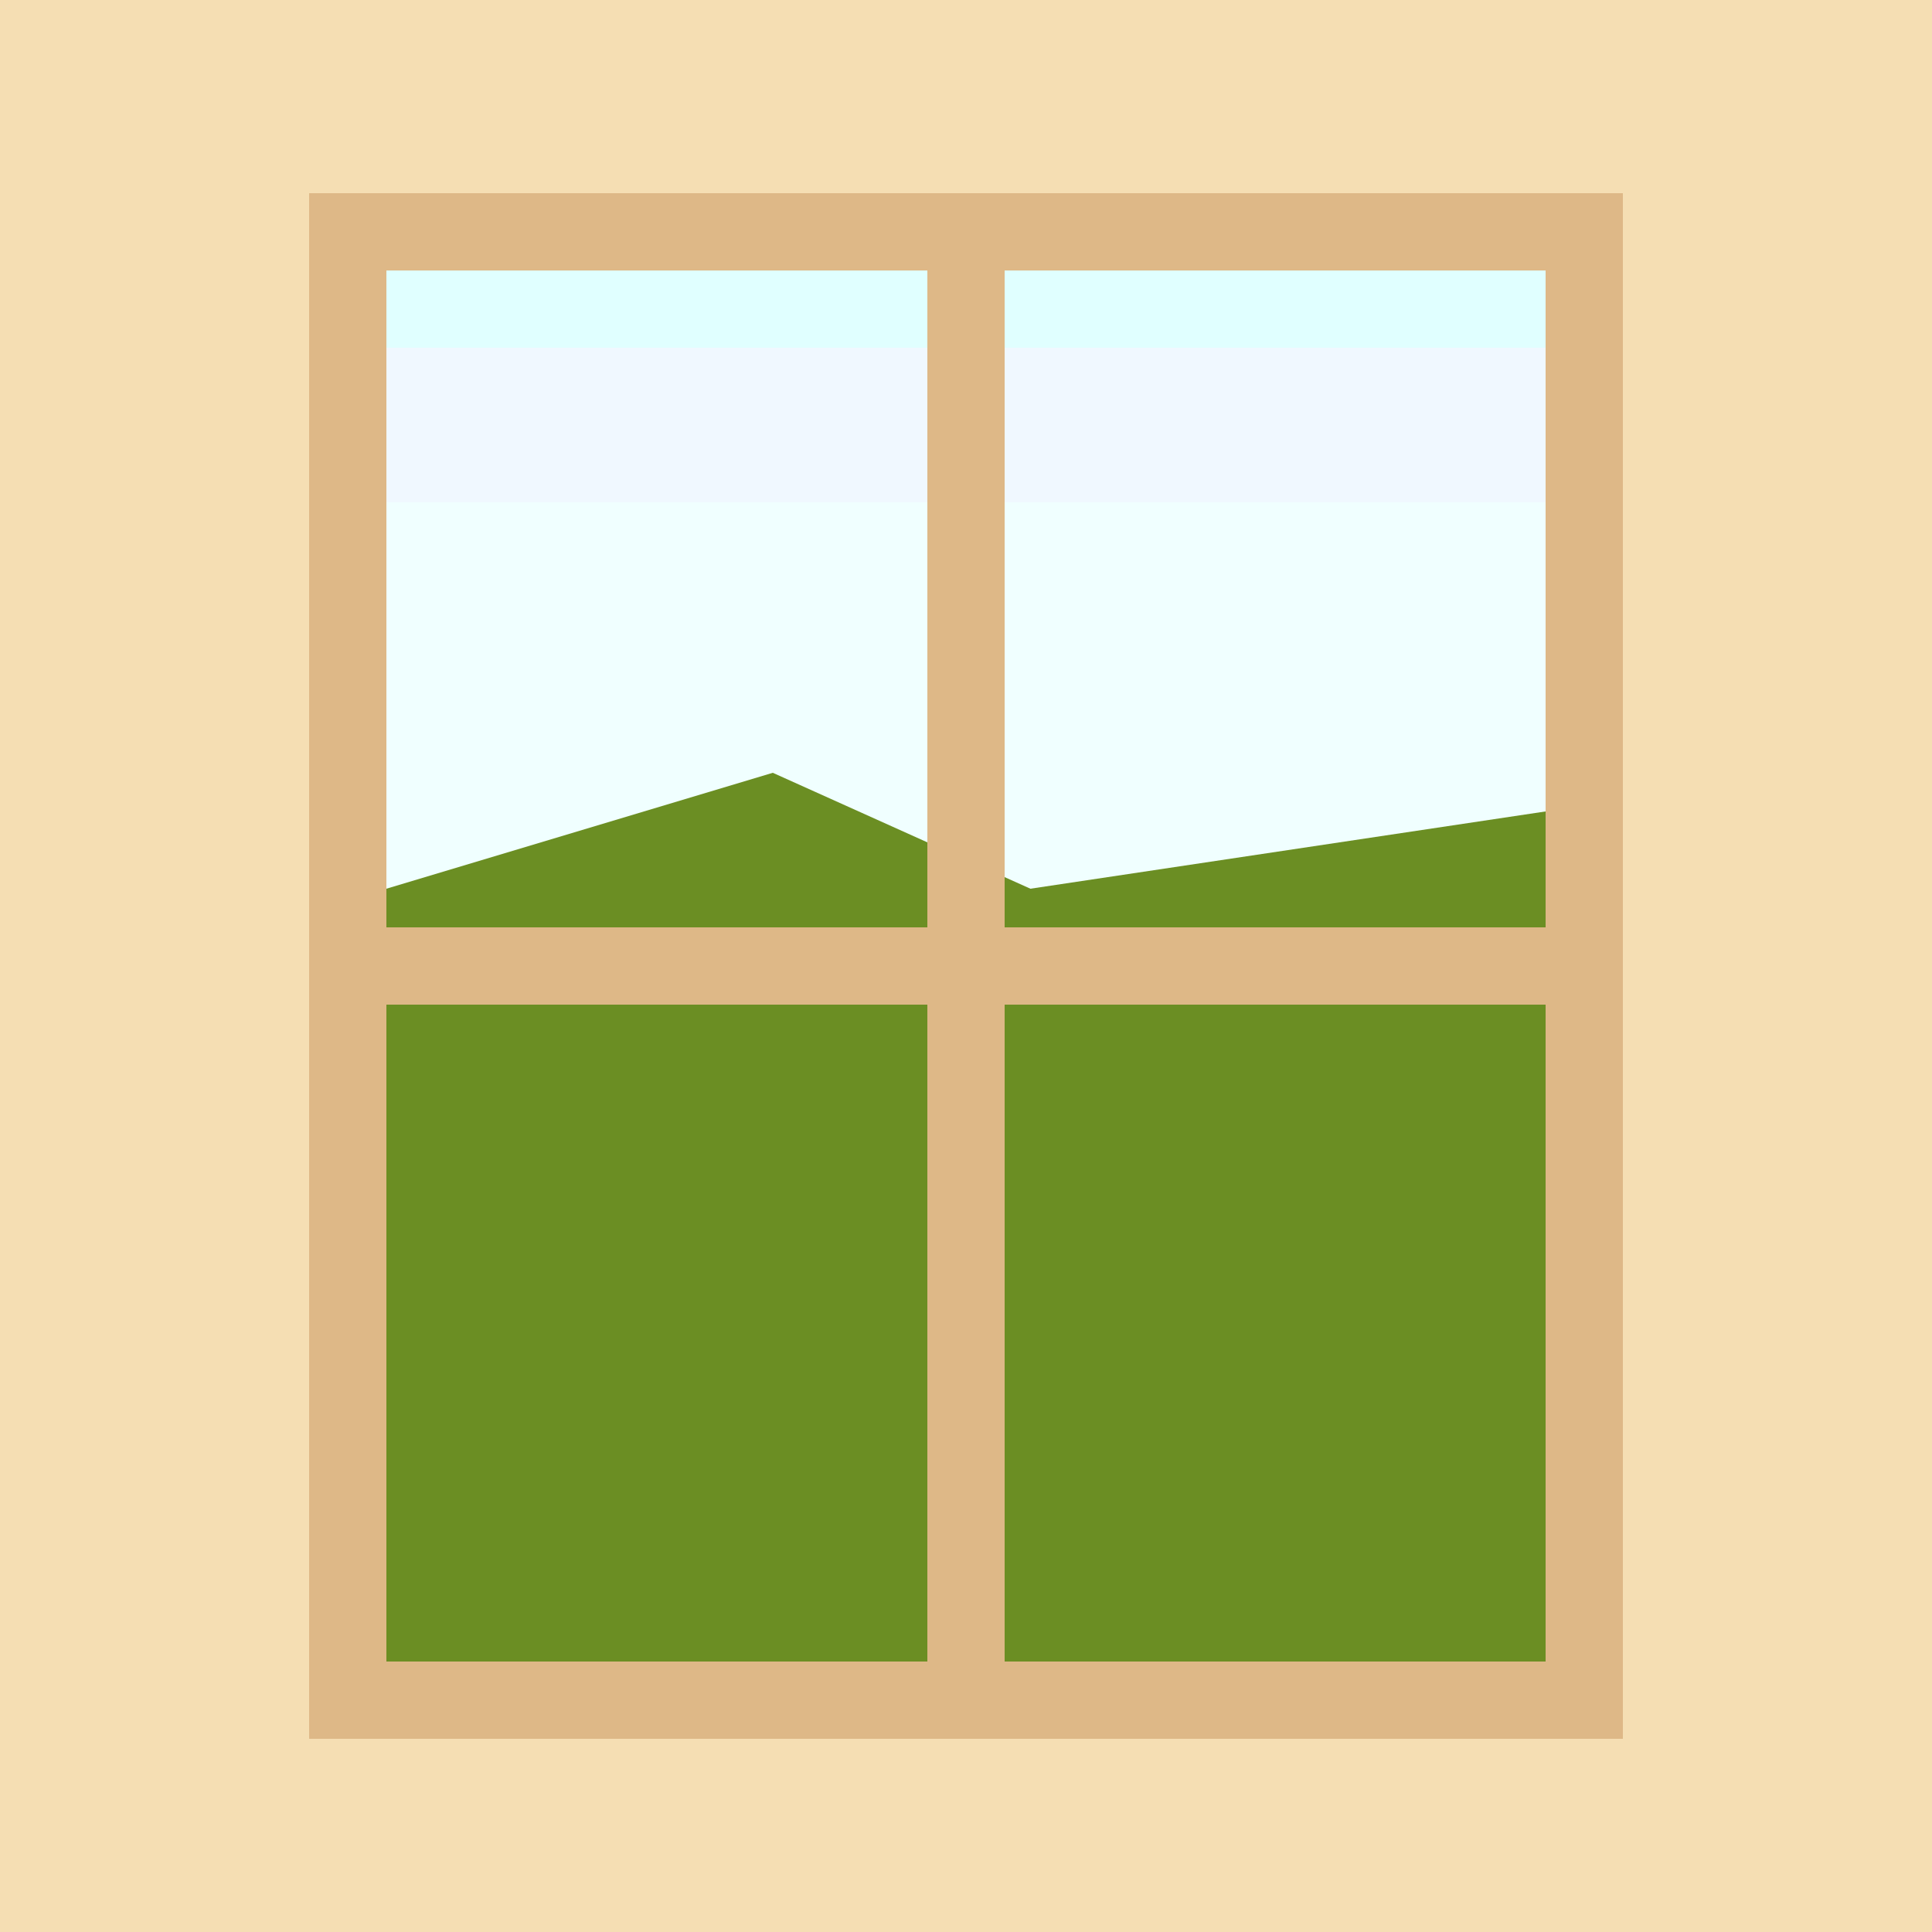 <svg version="1.1"
baseProfile="full"
width="500" height="500"
xmlns="http://www.w3.org/2000/svg">
    <rect width="100%" height="100%" fill="Wheat"></rect>
    <rect x="80" y="50" width="340" height="400" fill="BurlyWood"></rect>

    <rect x="100" y="70" width="300" height="360" fill="Azure"></rect>
    <rect x="100" y="70" width="300" height="60" fill="AliceBlue"></rect>
    <rect x="100" y="70" width="300" height="20" fill="lightcyan"></rect>

    <rect x="100" y="290" width="300" height="140" fill="OliveDrab"></rect>
    <polygon points="100 290 100 230 200 200 400 290" fill="OliveDrab"/>
    <polygon points="100 290 190 260 200 240 400 210 400 290" fill="OliveDrab"/>

   <line x1="250" x2="250" y1="70" y2="430" stroke="BurlyWood" stroke-width="20"/>
   <line x1="100" x2="400" y1="250" y2="250" stroke="BurlyWood" stroke-width="20"/>
</svg>